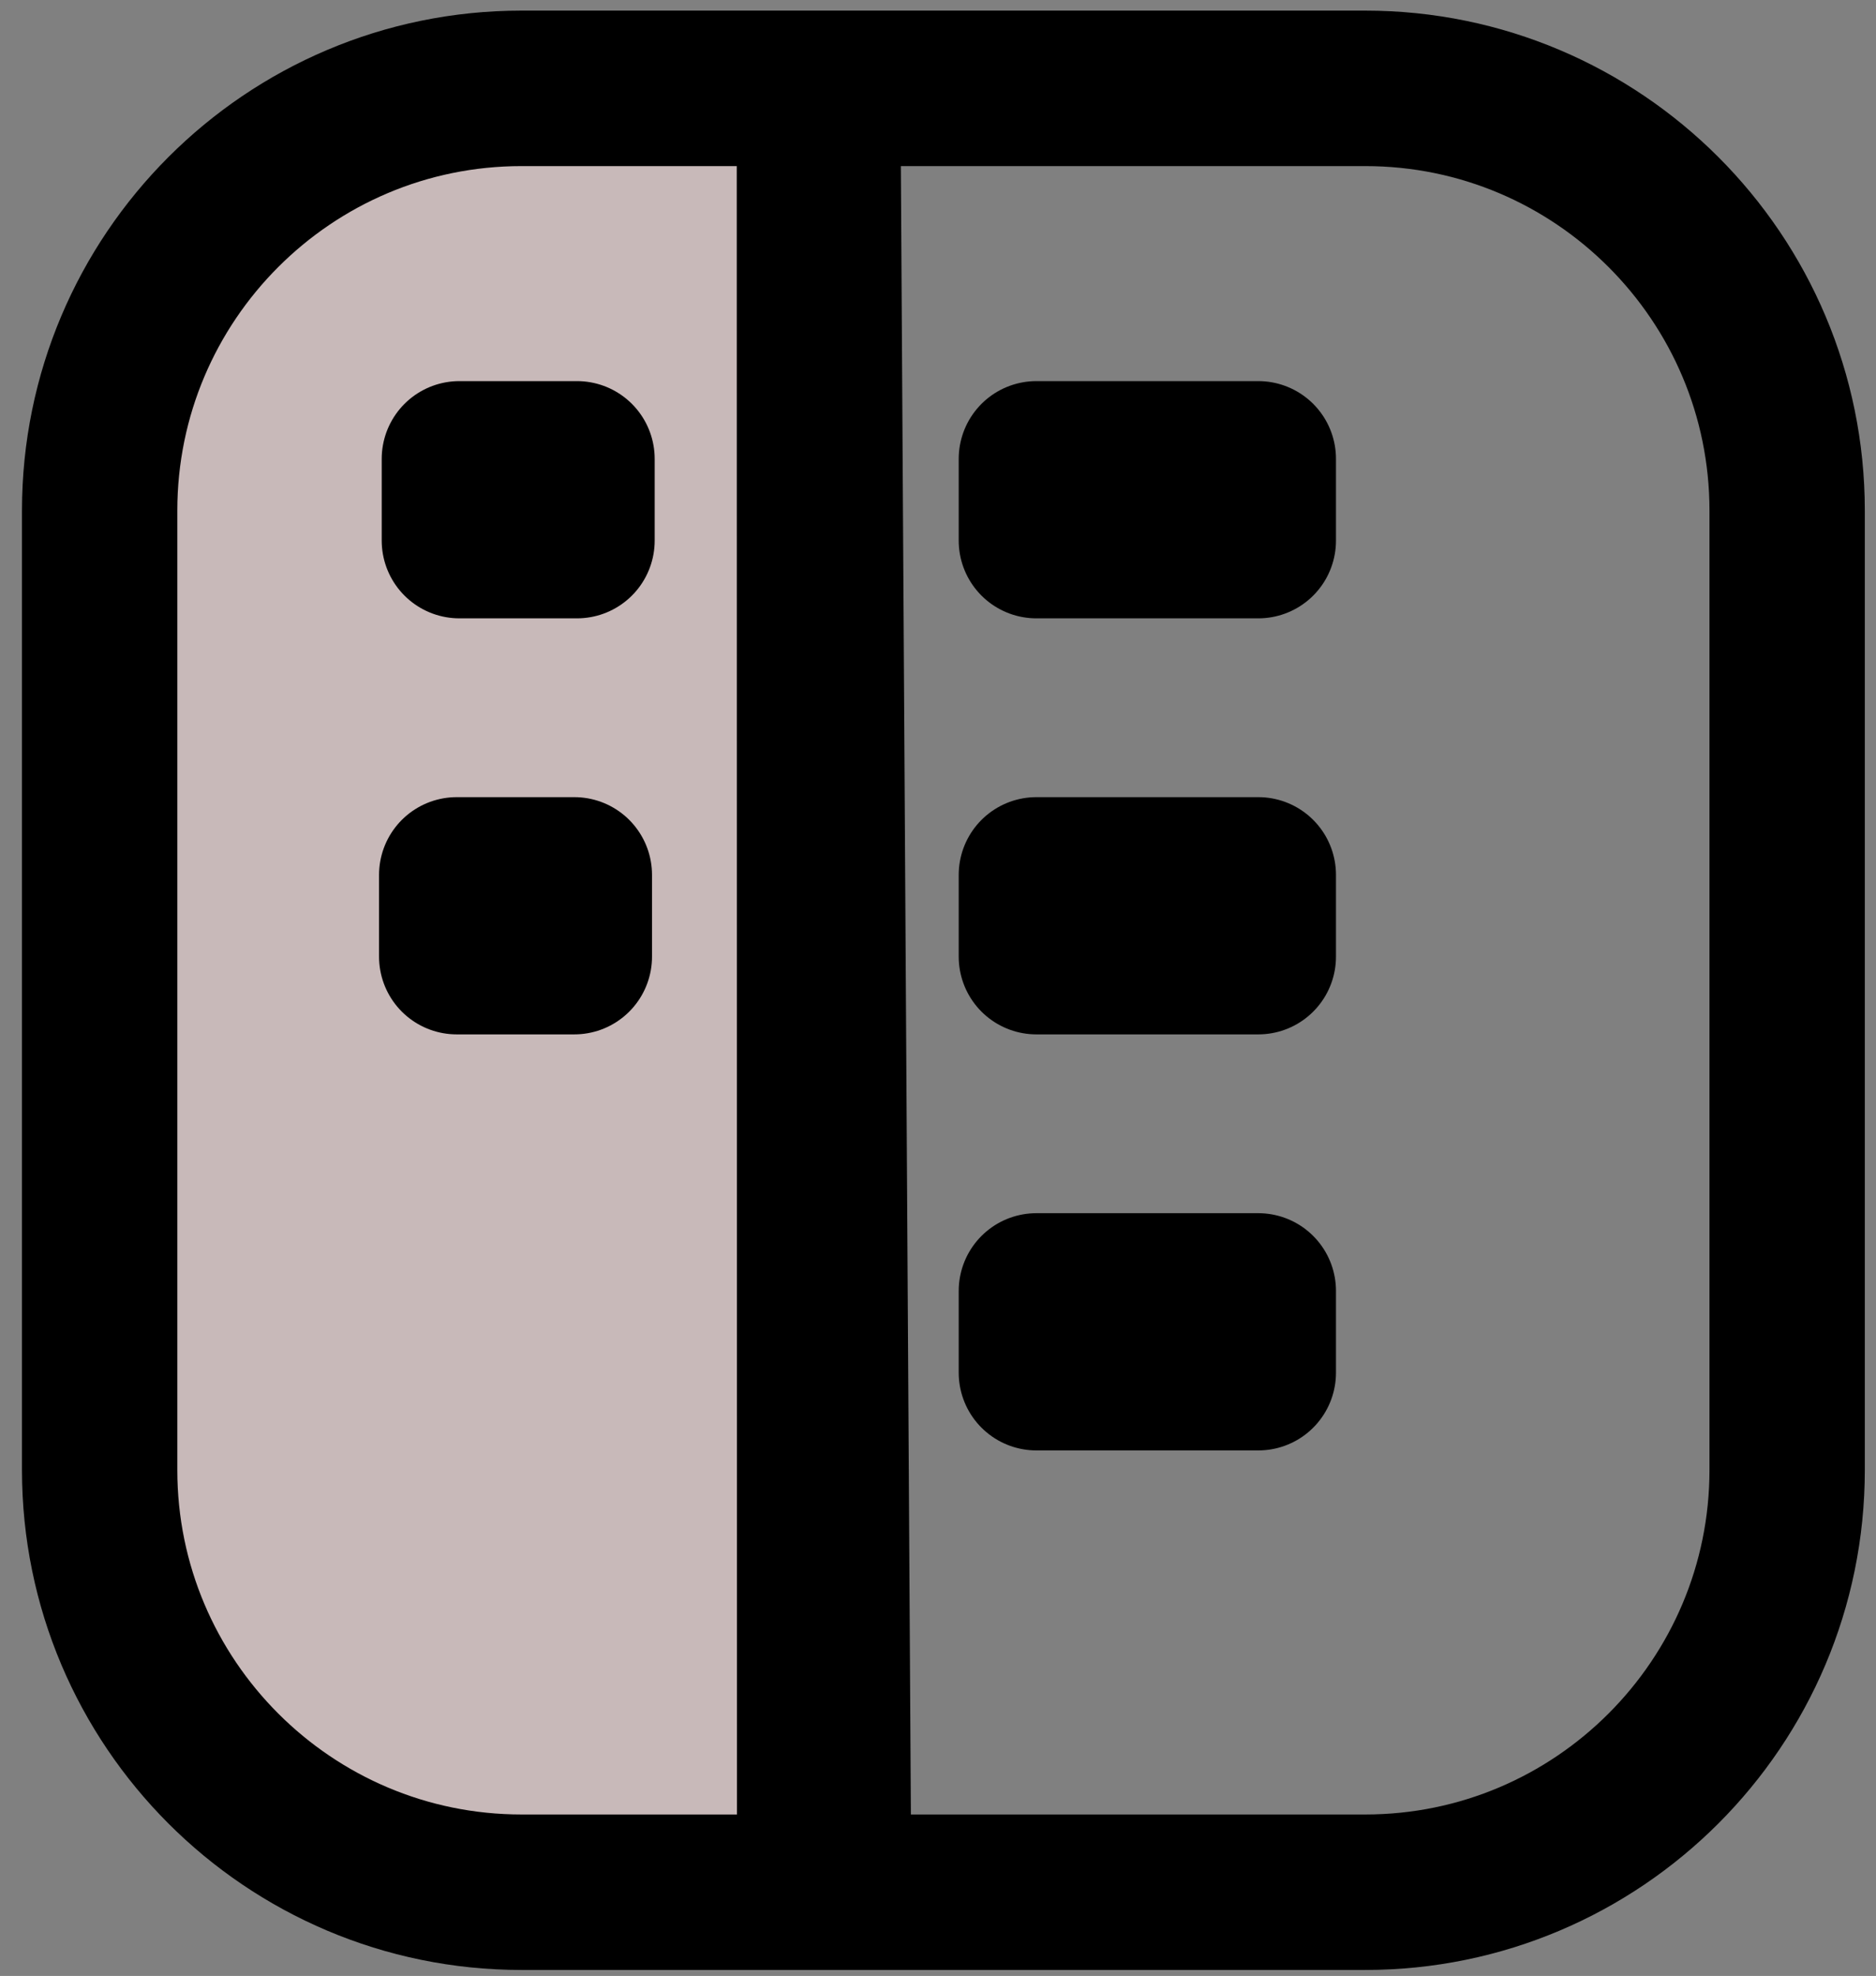 <?xml version="1.0" encoding="UTF-8" standalone="no"?>
<!DOCTYPE svg PUBLIC "-//W3C//DTD SVG 1.1//EN" "http://www.w3.org/Graphics/SVG/1.1/DTD/svg11.dtd">
<svg width="100%" height="100%" viewBox="0 0 1630 1716" version="1.1" xmlns="http://www.w3.org/2000/svg" xmlns:xlink="http://www.w3.org/1999/xlink" xml:space="preserve" xmlns:serif="http://www.serif.com/" style="fill-rule:evenodd;clip-rule:evenodd;stroke-linecap:round;stroke-linejoin:round;stroke-miterlimit:10;">
    <rect x="0" y="0" width="1630" height="1716" fill="#808080" stroke="none"/>
    <g transform="matrix(13.889,0,0,13.889,0,0)">
        <g id="画板1" transform="matrix(1.017,0,0,1,-1.966,-2.668)">
            <rect x="1.933" y="2.668" width="115.333" height="123.537" style="fill:none;"/>
            <g transform="matrix(13.651,0,0,13.889,1.865,2.151)">
                <g transform="matrix(1,0,0,1,0,-0.04)">
                    <path d="M1.219,0.975C0.806,1.207 0.58,1.769 0.543,2.252C0.46,3.351 0.241,6.54 0.722,7.57C1.131,8.445 3.083,9.334 3.43,8.43C3.873,7.279 3.748,1.906 3.379,0.663C3.167,-0.052 1.692,0.711 1.219,0.975Z" style="fill:rgb(200,185,185);"/>
                </g>
                <g transform="matrix(1,0,0,1,-0.072,-0.124)">
                    <path d="M8.13,2.46L8.13,6.779C8.13,7.828 7.278,8.68 6.229,8.68L2.427,8.68C1.378,8.68 0.526,7.828 0.526,6.779L0.526,2.46C0.526,1.411 1.378,0.559 2.427,0.559L6.229,0.559C7.278,0.559 8.13,1.411 8.13,2.46Z" style="fill:none;fill-rule:nonzero;stroke:black;stroke-width:0.7px;"/>
                </g>
                <g transform="matrix(0.006,0.986,1,-0.006,-0.953,0.922)">
                    <path d="M-0.414,4.668L7.655,4.668L7.655,4.583L-0.196,4.629L-0.414,4.668Z" style="stroke:black;stroke-width:0.7px;stroke-linecap:butt;stroke-miterlimit:2;"/>
                </g>
                <g transform="matrix(1,0,0,1,0,-4.669)">
                    <rect x="4.675" y="6.772" width="1" height="0.368" style="fill:white;stroke:black;stroke-width:0.7px;"/>
                </g>
                <g transform="matrix(1,0,0,1,0,-0.923)">
                    <rect x="4.675" y="4.899" width="1" height="0.368" style="fill:white;stroke:black;stroke-width:0.7px;"/>
                </g>
                <g transform="matrix(1,0,0,1,0,2.823)">
                    <rect x="4.675" y="3.026" width="1" height="0.368" style="fill:white;stroke:black;stroke-width:0.7px;"/>
                </g>
                <g transform="matrix(1,0,0,1,0,-4.669)">
                    <rect x="2.075" y="6.772" width="0.53" height="0.368" style="fill:white;stroke:black;stroke-width:0.7px;"/>
                </g>
                <g transform="matrix(1,0,0,1,0,-0.923)">
                    <rect x="2.063" y="4.899" width="0.53" height="0.368" style="fill:white;stroke:black;stroke-width:0.7px;"/>
                </g>
            </g>
        </g>
    </g>
</svg>
